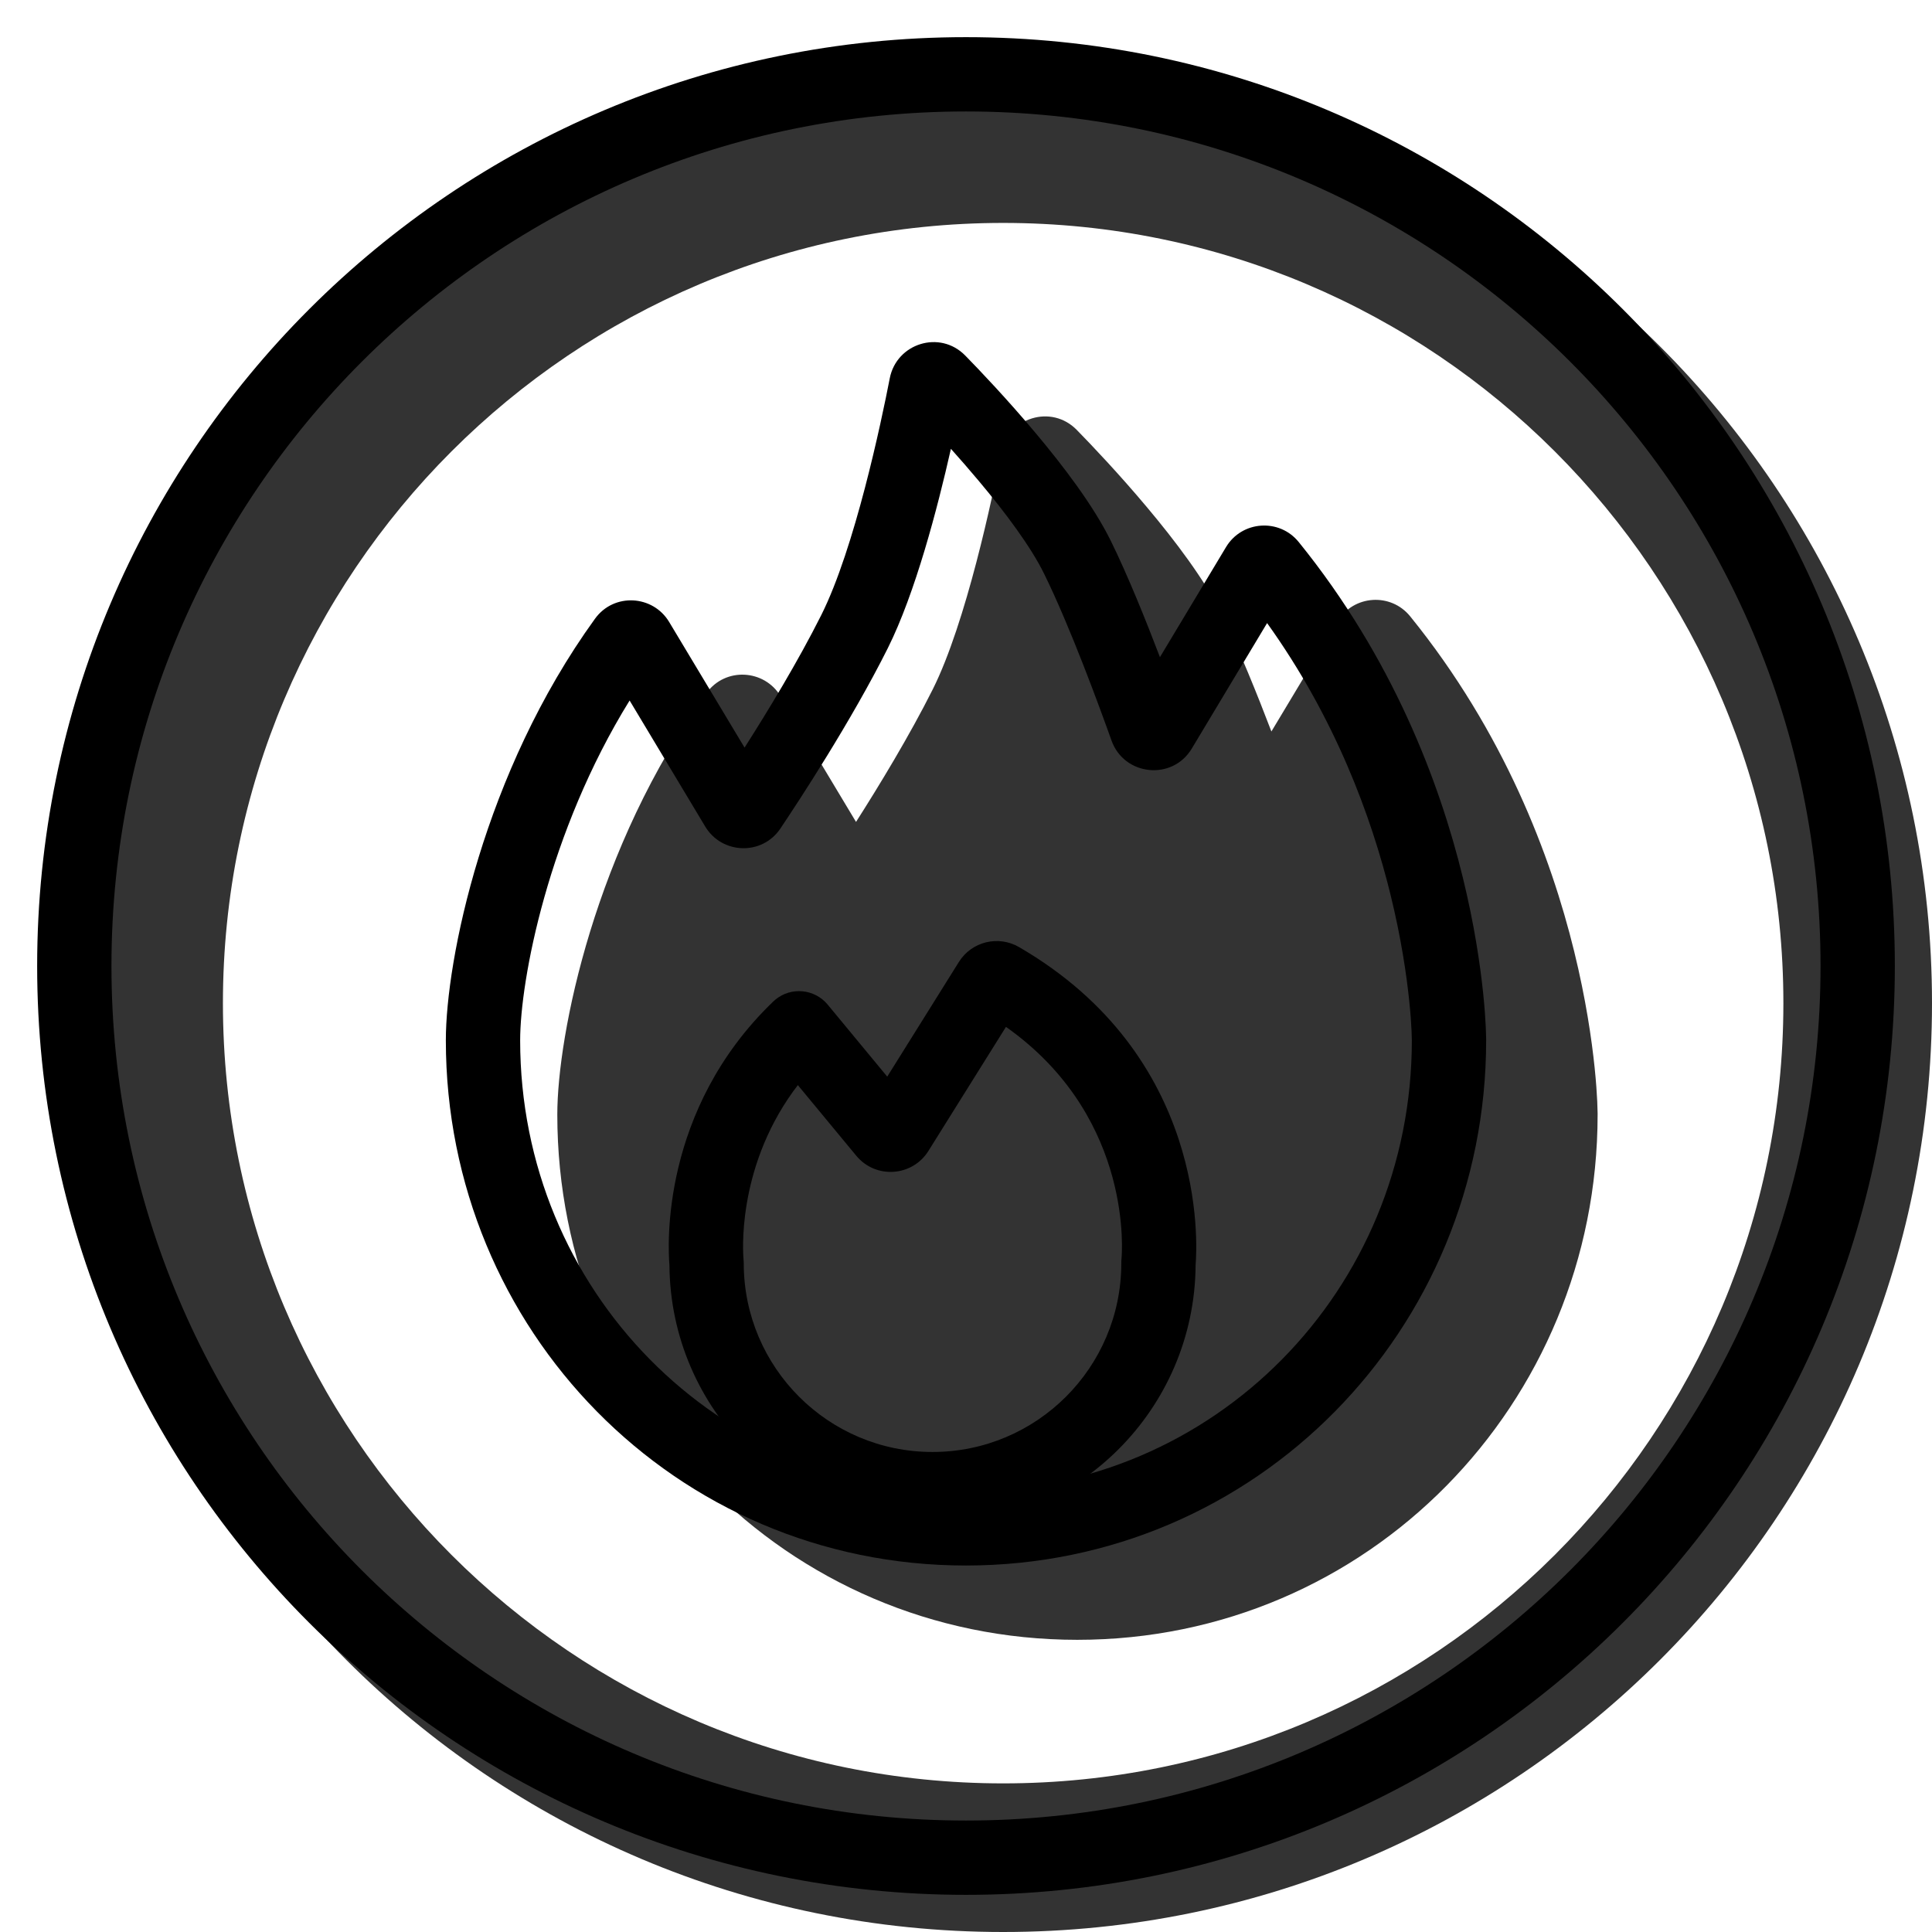 <svg width="20" height="20" viewBox="0 0 26 26" fill="none" xmlns="http://www.w3.org/2000/svg"><path opacity="0.8" fill-rule="evenodd" clip-rule="evenodd" d="M13.5 26C20.404 26 26 20.404 26 13.5C26 6.596 20.404 1 13.5 1C6.596 1 1 6.596 1 13.5C1 20.404 6.596 26 13.5 26ZM13.5 24C19.299 24 24 19.299 24 13.5C24 7.701 19.299 3 13.5 3C7.701 3 3 7.701 3 13.5C3 19.299 7.701 24 13.5 24Z" fill="currentColor"/><g transform="translate(3, 3)"><g opacity="0.8"><path d="M11.498 18.568C15.126 18.568 18 15.627 18 12C18 12 18 8.584 15.59 5.609C15.547 5.556 15.463 5.562 15.428 5.621L14.11 7.816C14.067 7.889 13.957 7.878 13.929 7.798C13.768 7.346 13.362 6.236 13 5.5C12.589 4.664 11.511 3.522 11.133 3.135C11.077 3.077 10.98 3.107 10.965 3.186C10.854 3.76 10.486 5.528 10 6.5C9.523 7.453 8.829 8.511 8.587 8.871C8.547 8.932 8.457 8.929 8.42 8.867L7.077 6.627C7.04 6.567 6.953 6.562 6.912 6.62C5.48 8.599 5 11.02 5 12C5 15.627 7.871 18.568 11.498 18.568Z" fill="currentColor"/><path fill-rule="evenodd" clip-rule="evenodd" d="M10.474 3.091C10.565 2.621 11.149 2.435 11.491 2.786C11.685 2.984 12.058 3.376 12.437 3.828C12.809 4.271 13.215 4.804 13.449 5.279C13.677 5.743 13.919 6.343 14.11 6.844L14.999 5.363C15.213 5.006 15.717 4.972 15.978 5.295C17.242 6.855 17.871 8.525 18.184 9.801C18.341 10.44 18.42 10.983 18.46 11.369C18.48 11.562 18.49 11.716 18.495 11.824C18.497 11.877 18.499 11.92 18.499 11.949L18.5 11.984L18.5 11.995L18.5 11.998L18.5 11.999C18.5 11.999 18.5 12 18 12L18.5 11.999C18.5 15.896 15.409 19.068 11.498 19.068C7.588 19.068 4.5 15.897 4.5 12C4.5 10.926 5.007 8.4 6.507 6.327C6.762 5.974 7.287 6.007 7.505 6.37L8.52 8.061C8.828 7.578 9.24 6.901 9.553 6.276C10.003 5.377 10.36 3.679 10.474 3.091Z" fill="currentColor"/></g><path fill-rule="evenodd" clip-rule="evenodd" d="M13.09 14.024C13.114 13.729 13.244 11.213 10.713 9.745C10.435 9.584 10.076 9.67 9.904 9.946L8.94 11.489L8.138 10.519C7.962 10.307 7.647 10.277 7.434 10.453C7.424 10.461 7.413 10.471 7.404 10.48C5.889 11.938 5.988 13.775 6.009 14.024C6.022 15.968 7.602 17.54 9.549 17.54C11.497 17.54 13.077 15.968 13.09 14.024ZM7.737 11.603C7.716 11.631 7.695 11.658 7.675 11.686C6.906 12.753 7.001 13.89 7.006 13.947C7.008 13.964 7.009 13.984 7.009 14.005C7.012 15.405 8.148 16.54 9.549 16.54C10.951 16.54 12.087 15.405 12.09 14.005C12.09 13.991 12.09 13.971 12.092 13.947C12.099 13.882 12.255 12.094 10.619 10.878C10.592 10.858 10.565 10.839 10.538 10.819L9.494 12.489C9.277 12.836 8.784 12.869 8.523 12.553L7.737 11.603Z" fill="black"/><path fill-rule="evenodd" clip-rule="evenodd" d="M8.974 2.091C9.065 1.621 9.649 1.435 9.991 1.786C10.185 1.984 10.558 2.376 10.937 2.828C11.309 3.271 11.715 3.804 11.949 4.279C12.177 4.743 12.419 5.343 12.61 5.844L13.499 4.363C13.713 4.006 14.217 3.972 14.478 4.295C15.742 5.855 16.371 7.525 16.684 8.801C16.841 9.44 16.92 9.983 16.96 10.369C16.98 10.562 16.99 10.716 16.995 10.824C16.997 10.877 16.999 10.92 16.999 10.949L17 10.984L17 10.995L17 10.998L17 10.999C17 14.896 13.909 18.068 9.998 18.068C6.088 18.068 3 14.897 3 11C3 9.926 3.507 7.4 5.007 5.327C5.262 4.974 5.787 5.007 6.005 5.37L7.02 7.061C7.328 6.578 7.74 5.901 8.053 5.276C8.503 4.377 8.86 2.679 8.974 2.091ZM9.797 3.04C9.616 3.841 9.318 4.982 8.947 5.724C8.455 6.707 7.746 7.787 7.502 8.15C7.255 8.518 6.715 8.496 6.491 8.124L5.473 6.427C4.376 8.2 4 10.193 4 11C4 14.358 6.654 17.068 9.998 17.068C13.343 17.068 16 14.358 16 11.001C16 11 16 11.001 16 11.001L16 10.996L15.999 10.972C15.999 10.95 15.998 10.916 15.996 10.871C15.992 10.78 15.983 10.644 15.965 10.471C15.929 10.123 15.857 9.627 15.713 9.04C15.455 7.99 14.969 6.664 14.052 5.385L13.039 7.073C12.777 7.511 12.127 7.441 11.958 6.965C11.796 6.511 11.399 5.427 11.051 4.721C10.874 4.36 10.535 3.904 10.171 3.471C10.043 3.318 9.916 3.173 9.797 3.04Z" fill="black"/></g><path fill-rule="evenodd" clip-rule="evenodd" d="M13 24.5C19.351 24.5 24.5 19.351 24.5 13C24.5 6.649 19.351 1.5 13 1.5C6.649 1.5 1.5 6.649 1.5 13C1.5 19.351 6.649 24.5 13 24.5ZM13 25.5C19.904 25.5 25.5 19.904 25.5 13C25.5 6.096 19.904 0.5 13 0.5C6.096 0.5 0.5 6.096 0.5 13C0.5 19.904 6.096 25.5 13 25.5Z" fill="black"/></svg>